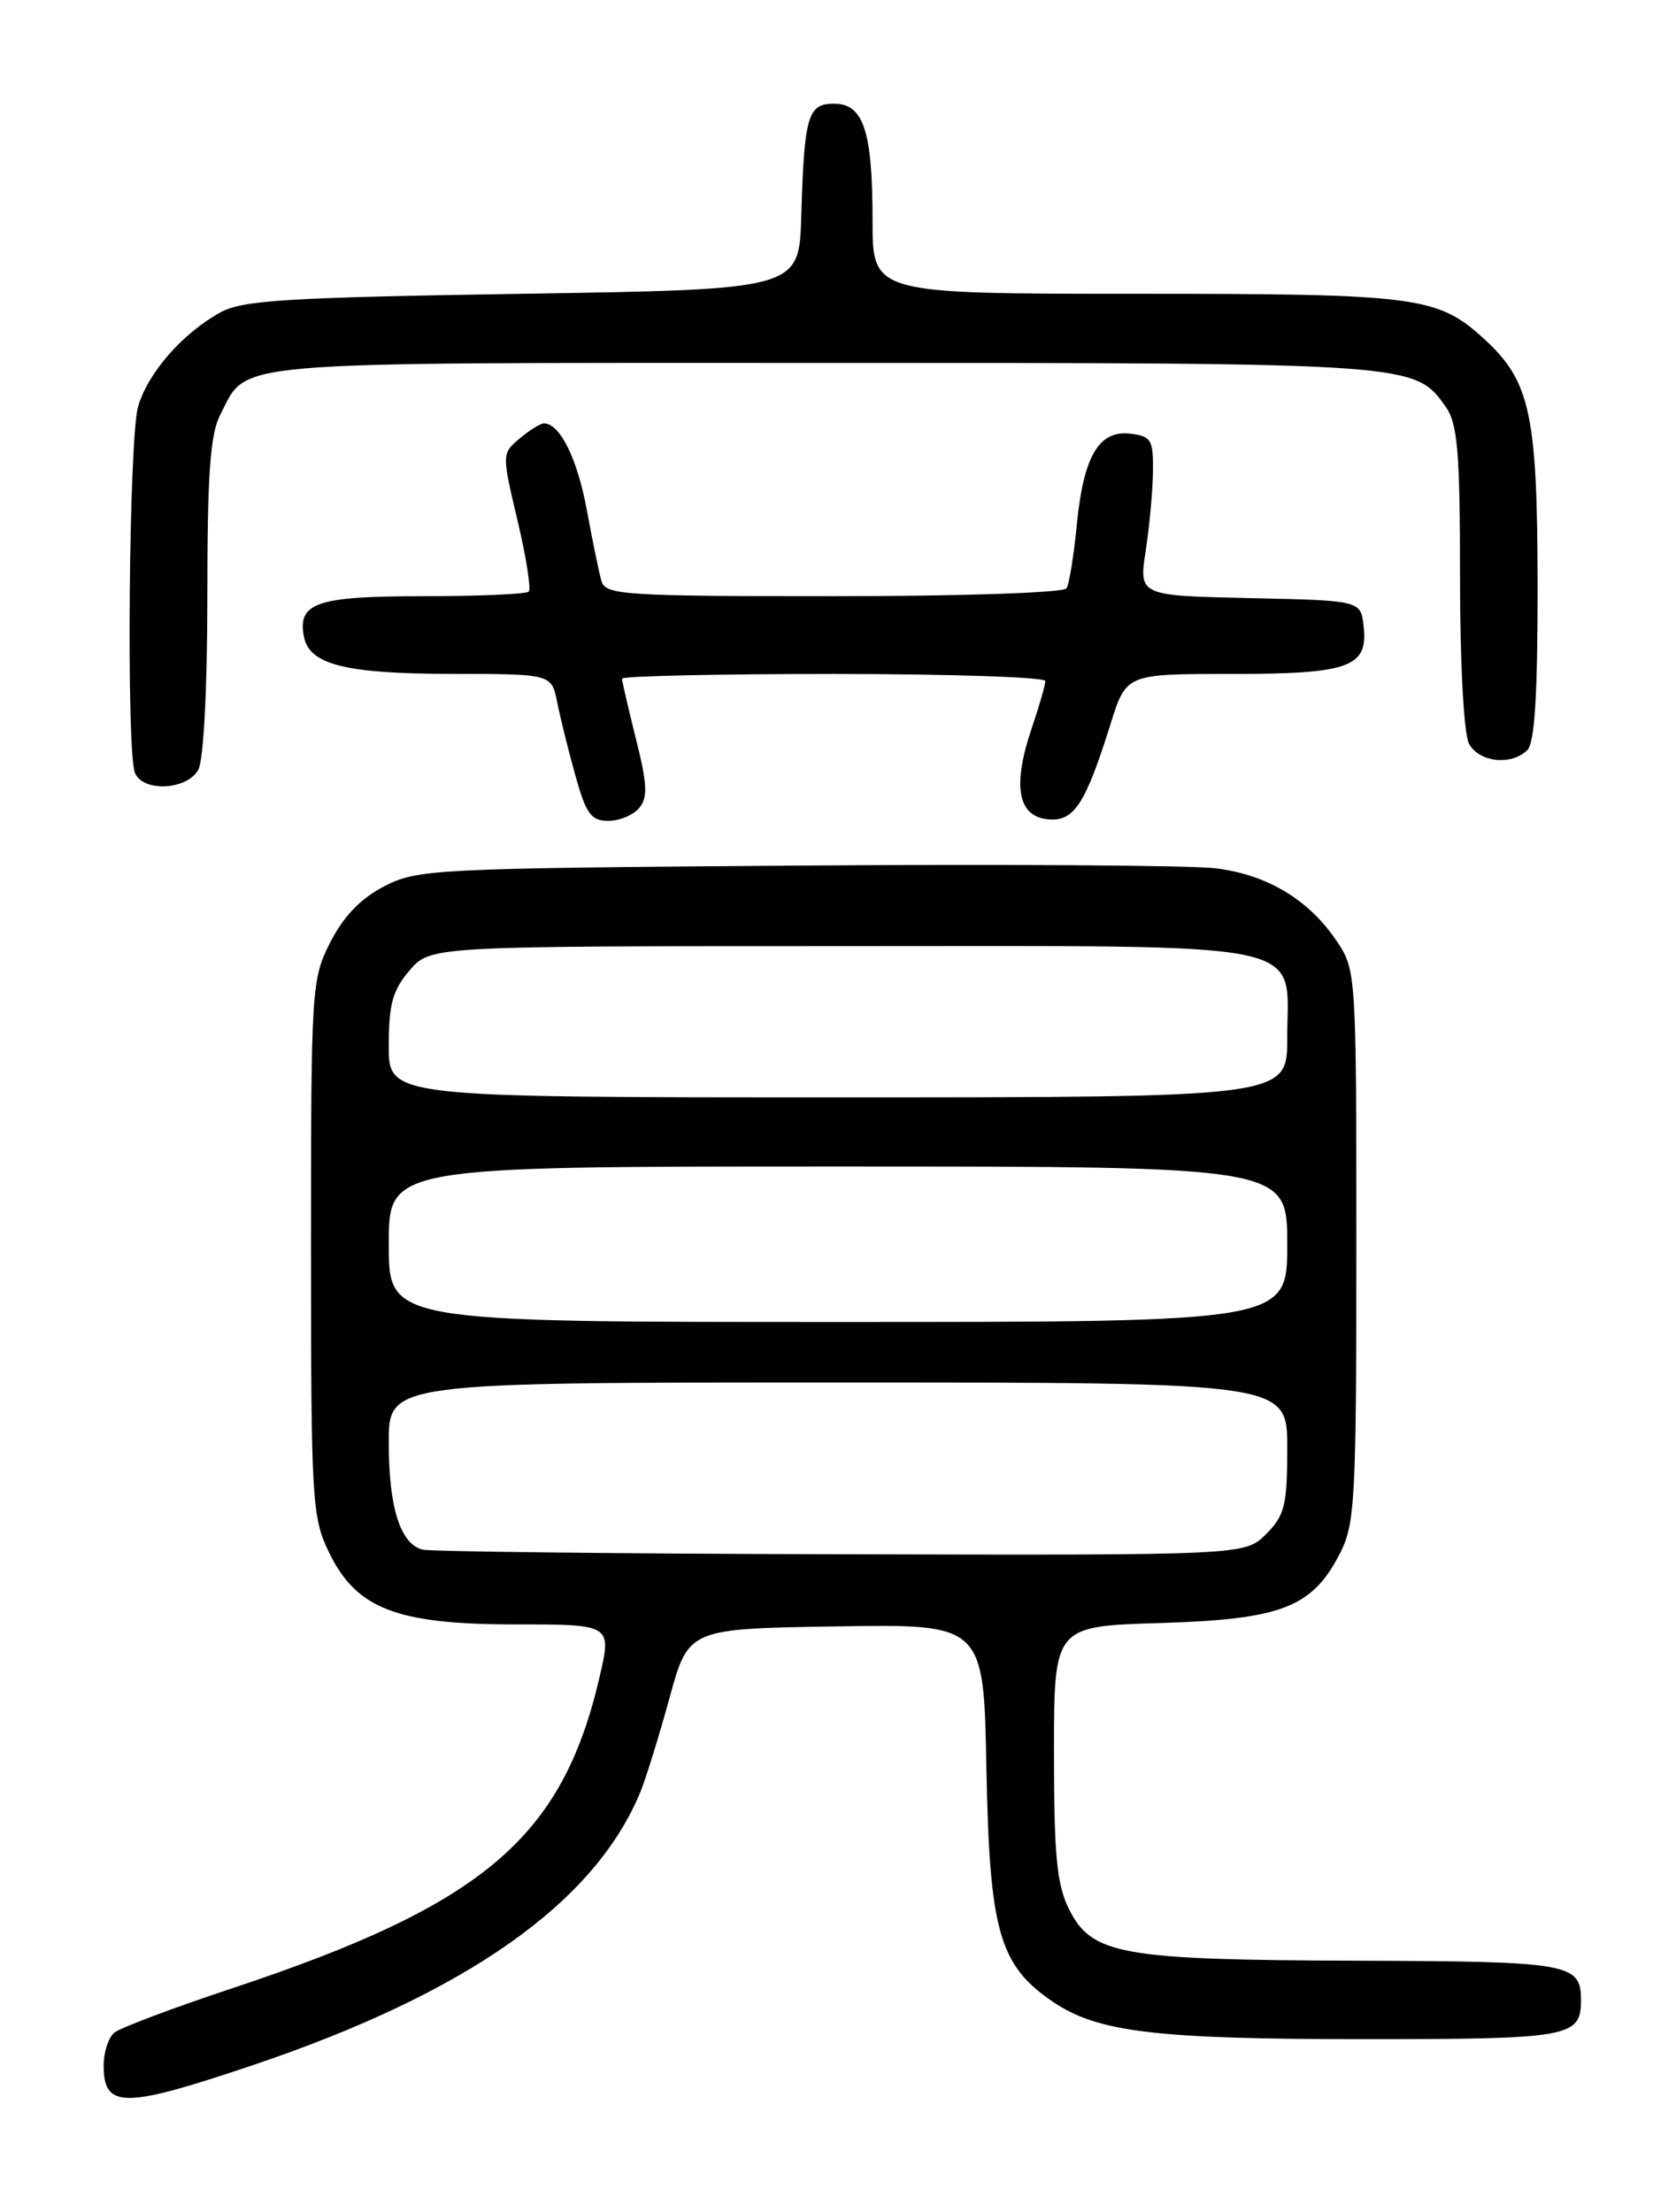 <?xml version="1.0" encoding="UTF-8" standalone="no"?>
<!DOCTYPE svg PUBLIC "-//W3C//DTD SVG 1.1//EN" "http://www.w3.org/Graphics/SVG/1.1/DTD/svg11.dtd" >
<svg xmlns="http://www.w3.org/2000/svg" xmlns:xlink="http://www.w3.org/1999/xlink" version="1.1" viewBox="0 0 194 256">
 <g >
 <path fill="currentColor"
d=" M 29.14 239.05 C 54.02 230.68 68.88 220.21 74.15 207.33 C 74.78 205.77 76.29 200.90 77.50 196.50 C 79.69 188.50 79.69 188.50 96.78 188.23 C 113.87 187.95 113.87 187.95 114.18 204.73 C 114.54 223.52 115.66 227.45 121.87 231.67 C 127.05 235.19 133.77 236.00 157.85 236.00 C 181.73 236.00 183.00 235.77 183.00 231.50 C 183.00 227.22 181.75 227.00 157.05 226.92 C 129.78 226.83 126.39 226.23 123.75 220.98 C 122.33 218.14 122.00 214.80 122.00 202.85 C 122.00 188.21 122.00 188.21 134.25 187.84 C 148.32 187.42 151.88 186.05 155.10 179.79 C 156.85 176.37 157.00 173.58 157.00 144.19 C 157.00 112.67 156.97 112.26 154.73 108.92 C 151.48 104.10 146.69 101.23 140.70 100.49 C 137.84 100.14 115.92 100.00 92.00 100.18 C 50.39 100.49 48.33 100.59 44.50 102.56 C 41.78 103.96 39.78 106.02 38.25 109.02 C 36.06 113.31 36.00 114.25 36.00 144.40 C 36.00 173.63 36.12 175.61 38.06 179.62 C 41.25 186.21 45.88 188.00 59.73 188.00 C 70.82 188.00 70.82 188.00 69.38 194.17 C 65.06 212.72 55.93 220.45 27.00 230.07 C 20.12 232.35 13.94 234.68 13.25 235.23 C 12.56 235.79 12.00 237.50 12.00 239.04 C 12.00 244.05 14.29 244.05 29.14 239.05 Z  M 74.00 93.50 C 75.00 92.30 74.92 90.73 73.62 85.55 C 72.73 81.99 72.00 78.84 72.00 78.54 C 72.00 78.25 83.03 78.00 96.50 78.00 C 109.97 78.00 121.00 78.37 121.00 78.82 C 121.00 79.27 120.29 81.72 119.43 84.26 C 117.19 90.84 117.78 94.42 121.19 94.81 C 124.29 95.17 125.61 93.18 128.56 83.75 C 130.37 78.00 130.37 78.00 142.49 78.00 C 156.22 78.00 158.38 77.22 157.84 72.45 C 157.50 69.50 157.50 69.50 144.66 69.22 C 131.82 68.94 131.82 68.94 132.62 63.72 C 133.06 60.85 133.44 56.70 133.46 54.50 C 133.50 50.89 133.24 50.47 130.81 50.19 C 127.18 49.77 125.40 52.83 124.63 60.84 C 124.29 64.32 123.76 67.58 123.45 68.09 C 123.13 68.60 111.38 69.00 96.51 69.00 C 72.25 69.00 70.09 68.86 69.62 67.25 C 69.34 66.29 68.58 62.58 67.92 59.00 C 66.82 53.05 64.81 49.00 62.96 49.00 C 62.55 49.00 61.29 49.79 60.15 50.75 C 58.08 52.49 58.08 52.53 59.90 60.22 C 60.91 64.46 61.49 68.18 61.20 68.47 C 60.91 68.76 55.40 69.00 48.96 69.00 C 36.65 69.00 34.42 69.76 35.18 73.68 C 35.80 76.92 39.95 77.97 52.17 77.99 C 63.84 78.00 63.84 78.00 64.49 81.25 C 64.85 83.04 65.79 86.86 66.60 89.75 C 67.83 94.18 68.42 95.00 70.41 95.00 C 71.70 95.00 73.32 94.33 74.00 93.50 Z  M 22.96 89.07 C 23.57 87.94 24.00 79.59 24.00 69.02 C 24.00 54.90 24.33 50.26 25.49 48.01 C 28.76 41.69 25.21 42.00 95.25 42.00 C 163.83 42.00 163.78 42.00 167.37 47.12 C 168.72 49.05 169.00 52.37 169.00 66.79 C 169.00 76.83 169.44 84.95 170.04 86.07 C 171.19 88.23 174.96 88.64 176.80 86.80 C 177.65 85.95 177.99 80.28 177.98 67.55 C 177.95 47.98 177.12 44.13 171.87 39.30 C 166.42 34.29 164.23 34.00 131.53 34.00 C 101.00 34.00 101.00 34.00 101.00 25.57 C 101.00 15.16 99.96 12.00 96.54 12.00 C 93.50 12.00 93.09 13.38 92.75 25.00 C 92.50 33.50 92.50 33.50 60.50 34.00 C 33.18 34.43 28.06 34.74 25.50 36.16 C 21.09 38.60 17.10 43.18 15.98 47.07 C 14.92 50.76 14.61 86.81 15.61 89.42 C 16.49 91.71 21.68 91.46 22.96 89.07 Z  M 48.89 179.34 C 46.32 178.65 45.00 174.44 45.00 166.95 C 45.00 160.00 45.00 160.00 97.00 160.00 C 149.00 160.00 149.00 160.00 149.00 167.55 C 149.00 174.22 148.72 175.37 146.55 177.55 C 144.09 180.00 144.09 180.00 97.30 179.88 C 71.56 179.82 49.78 179.57 48.89 179.34 Z  M 45.00 144.00 C 45.00 135.00 45.00 135.00 97.00 135.00 C 149.00 135.00 149.00 135.00 149.00 144.00 C 149.00 153.00 149.00 153.00 97.00 153.00 C 45.00 153.00 45.00 153.00 45.00 144.00 Z  M 45.00 121.06 C 45.00 116.21 45.45 114.59 47.41 112.31 C 49.83 109.50 49.83 109.50 97.31 109.50 C 152.97 109.50 149.00 108.68 149.00 120.15 C 149.00 127.00 149.00 127.00 97.00 127.00 C 45.00 127.00 45.00 127.00 45.00 121.06 Z "/>
</g>
</svg>